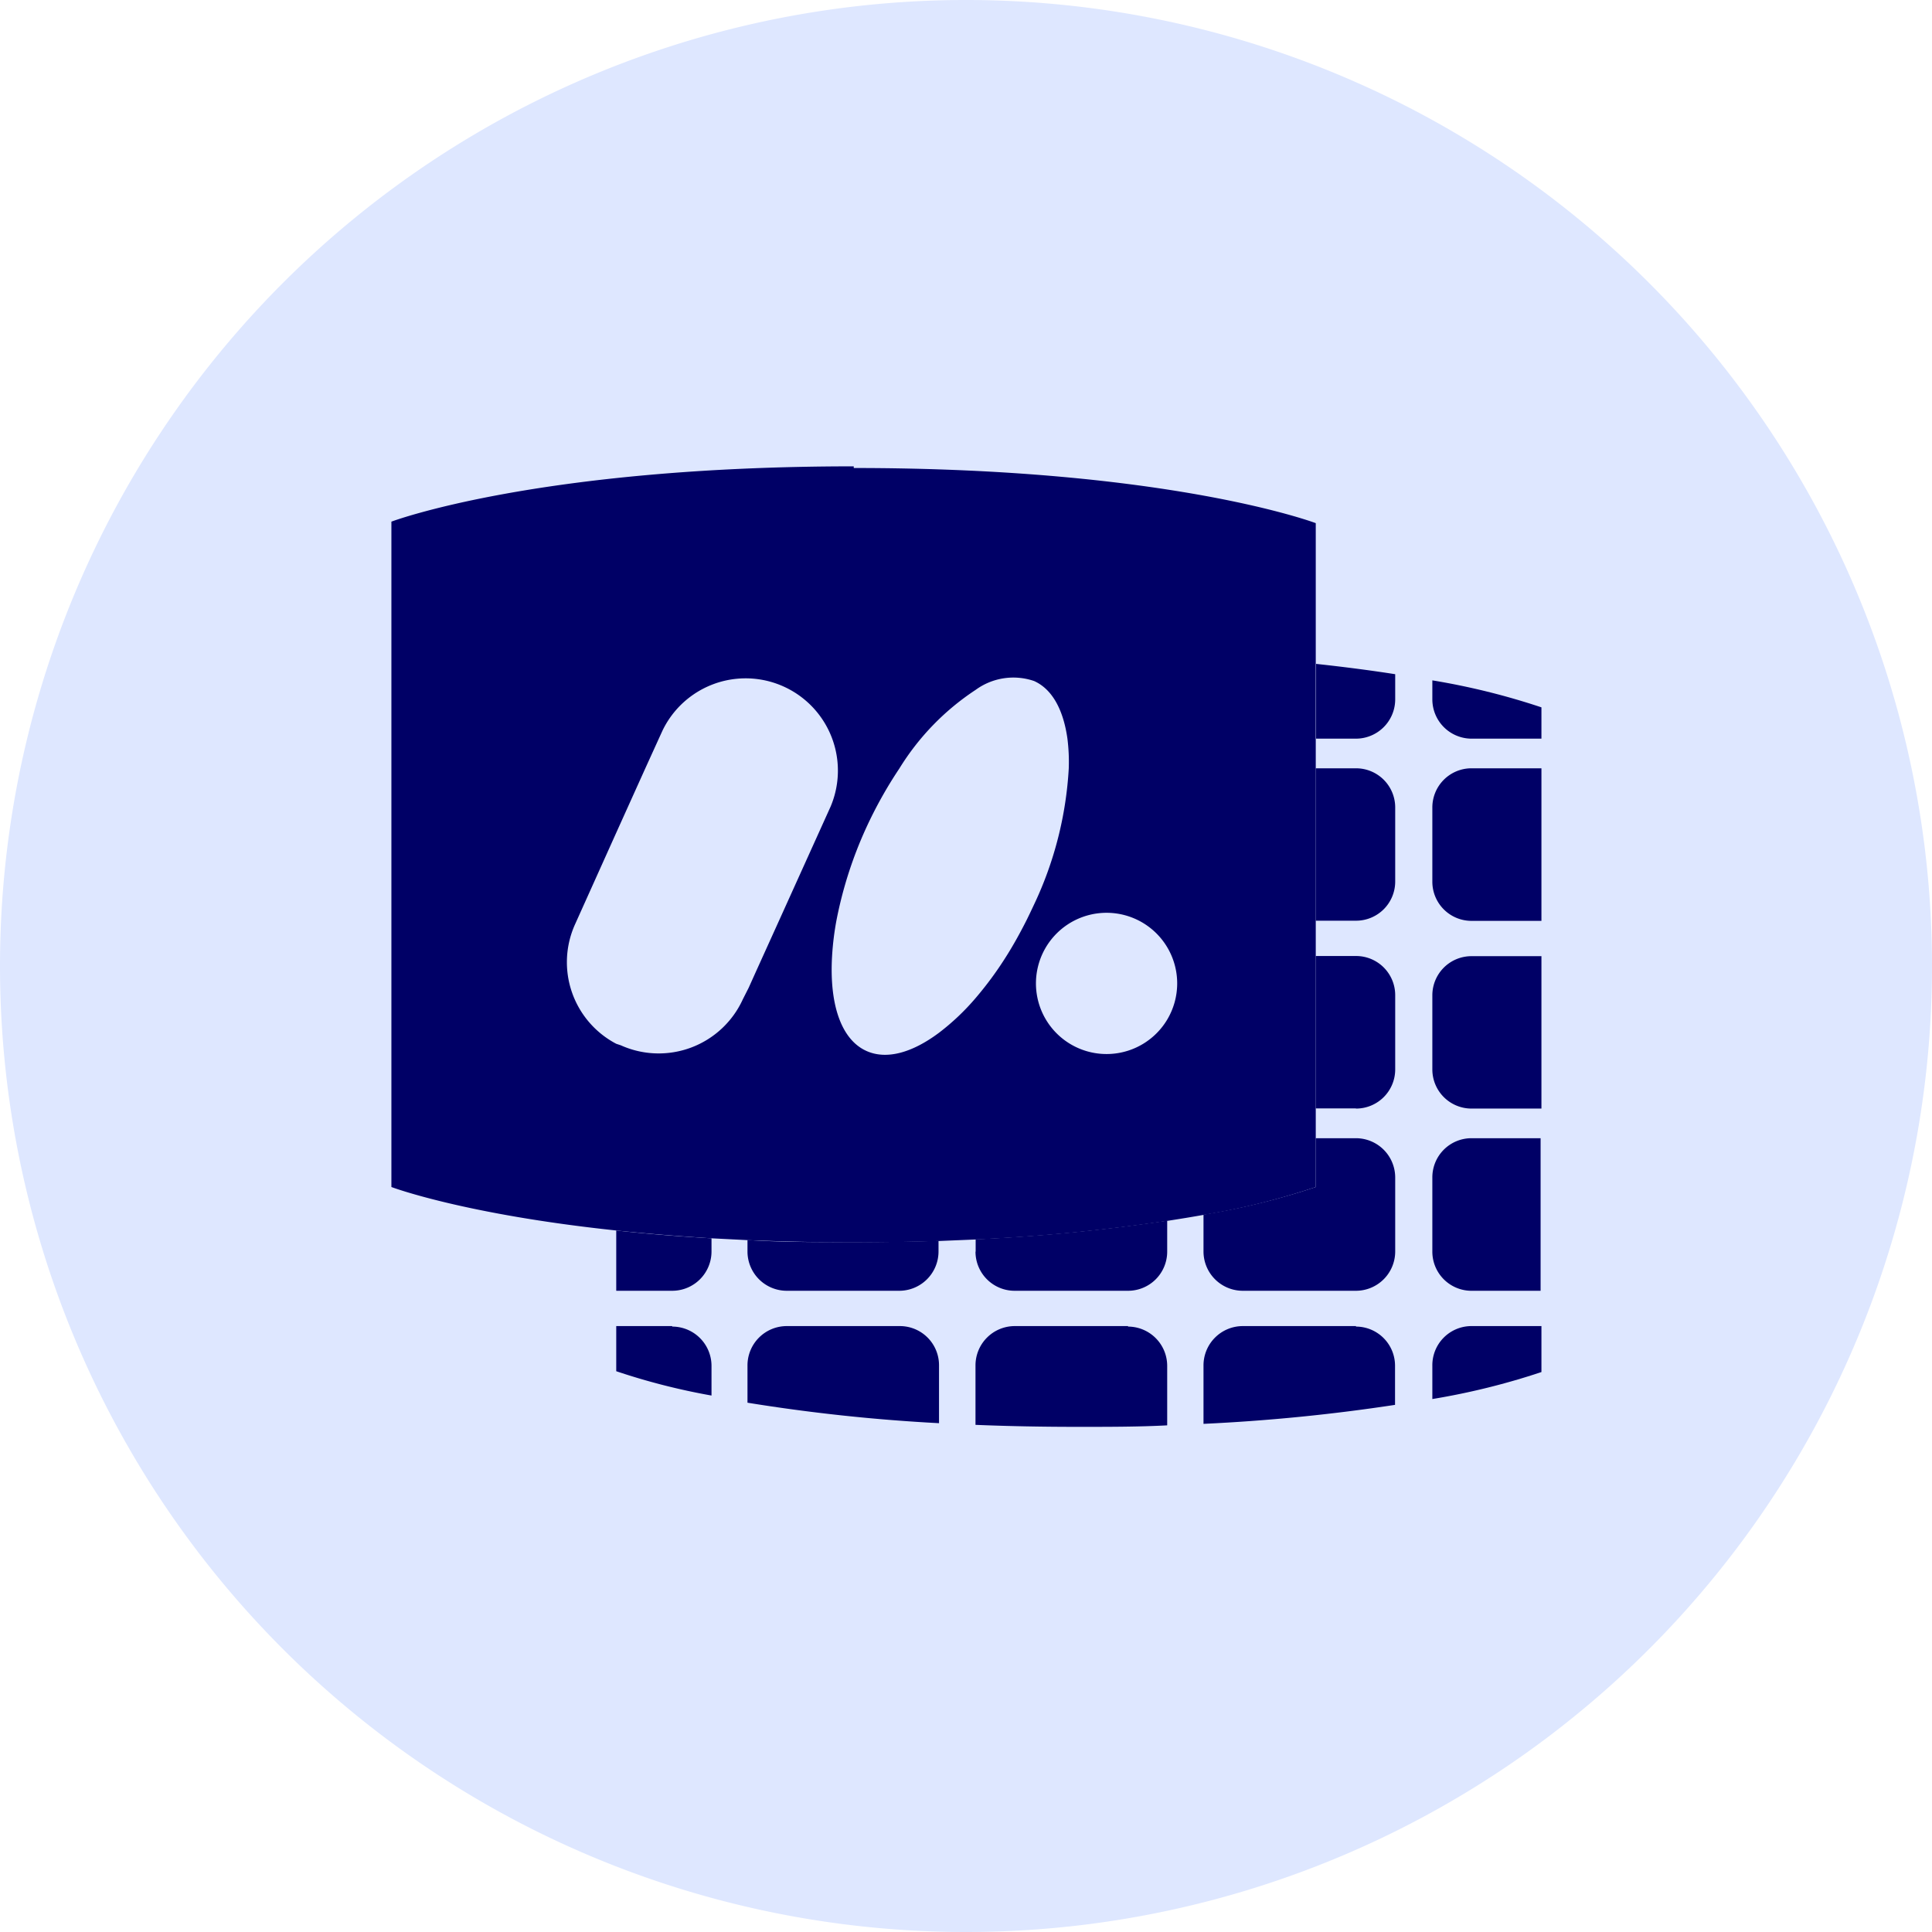 <svg id="Layer_1" data-name="Layer 1" xmlns="http://www.w3.org/2000/svg" viewBox="0 0 116 116"><defs><style>.cls-1{fill:#dee7ff;}.cls-2{fill:#006;}</style></defs><title>service</title><path class="cls-1" d="M58,116A58,58,0,1,0,0,58a58,58,0,0,0,58,58"/><path class="cls-2" d="M40.35,79.62H37v2.71a39.63,39.63,0,0,0,5.72,1.46V82a2.36,2.36,0,0,0-2.35-2.35"/><path class="cls-2" d="M54,79.62H47.23A2.36,2.36,0,0,0,44.88,82v2.22a106.92,106.92,0,0,0,11.5,1.23V82A2.35,2.35,0,0,0,54,79.62"/><path class="cls-2" d="M37,77.5h3.37a2.36,2.36,0,0,0,2.35-2.35v-0.8c-2.08-.12-4-0.28-5.72-0.47V77.5Z"/><path class="cls-2" d="M44.88,74.46v0.69a2.36,2.36,0,0,0,2.35,2.35H54a2.36,2.36,0,0,0,2.35-2.35V74.5q-2.43.08-5.13,0.08c-2.27,0-4.39,0-6.38-.13"/><path class="cls-2" d="M67.73,79.62H60.92A2.36,2.36,0,0,0,58.57,82v3.55c1.92,0.08,4,.12,6.17.12,1.88,0,3.66,0,5.34-.09V82a2.36,2.36,0,0,0-2.35-2.35"/><path class="cls-2" d="M81.42,79.62H74.61A2.36,2.36,0,0,0,72.26,82v3.49a110.73,110.73,0,0,0,11.5-1.14V82a2.35,2.35,0,0,0-2.35-2.35"/><path class="cls-2" d="M58.57,75.15a2.35,2.35,0,0,0,2.35,2.35h6.81a2.35,2.35,0,0,0,2.35-2.35V73.29a112,112,0,0,1-11.5,1.12v0.74Z"/><path class="cls-2" d="M72.26,72.93v2.22a2.36,2.36,0,0,0,2.35,2.35h6.81a2.36,2.36,0,0,0,2.35-2.35V70.69a2.36,2.36,0,0,0-2.35-2.35H79v2.93a42.89,42.89,0,0,1-6.76,1.66"/><path class="cls-2" d="M86,82v2a42.47,42.47,0,0,0,6.55-1.62V79.62H88.3A2.35,2.35,0,0,0,86,82"/><path class="cls-2" d="M86,70.69v4.46A2.35,2.35,0,0,0,88.3,77.5h4.2V68.34H88.3A2.35,2.35,0,0,0,86,70.69"/><path class="cls-2" d="M81.42,66.56a2.35,2.35,0,0,0,2.35-2.35V59.75a2.35,2.35,0,0,0-2.35-2.35H79v9.15h2.4Z"/><path class="cls-2" d="M81.42,55.28a2.35,2.35,0,0,0,2.35-2.35V48.48a2.35,2.35,0,0,0-2.35-2.35H79v9.15h2.4Z"/><path class="cls-2" d="M86,59.75v4.46a2.35,2.35,0,0,0,2.35,2.35h4.2V57.41H88.3A2.35,2.35,0,0,0,86,59.75"/><path class="cls-2" d="M86,48.48v4.46a2.35,2.35,0,0,0,2.35,2.35h4.2V46.13H88.3A2.35,2.35,0,0,0,86,48.48"/><path class="cls-2" d="M79,44.35h2.4A2.36,2.36,0,0,0,83.77,42V40.48c-1.4-.22-3-0.43-4.75-0.62v4.49Z"/><path class="cls-2" d="M86,40.85V42a2.36,2.36,0,0,0,2.35,2.35h4.2V42.47A42.47,42.47,0,0,0,86,40.85"/><path class="cls-2" d="M70.08,61.22a4.24,4.24,0,1,1,.6-2.16,4.25,4.25,0,0,1-.6,2.16M56.39,62c-1.6,1.2-3.15,1.65-4.37,1.1-1.55-.7-2.23-2.87-2.06-5.71a17.27,17.27,0,0,1,.26-2.12A24.59,24.59,0,0,1,52,49.72a25.74,25.74,0,0,1,2-3.58,15.16,15.16,0,0,1,4.58-4.72,3.84,3.84,0,0,1,3.51-.53c1.11,0.5,1.76,1.76,2,3.46a11.21,11.21,0,0,1,.08,1.78,21.94,21.94,0,0,1-2.07,8.15c-0.16.34-.32,0.68-0.48,1-0.39.77-.8,1.51-1.24,2.2a21,21,0,0,1-1.79,2.43A14.18,14.18,0,0,1,56.39,62m-11.79-2a5.55,5.55,0,0,1-7.33,2.76L37,62.67a5.53,5.53,0,0,1-2.47-7.18L37,50l1.76-3.9,0.81-1.78,0.21-.46a5.54,5.54,0,0,1,10.09,4.57l-3.07,6.79-1.4,3.09-0.45,1Zm6.66-32c-19,0-27.76,3.32-27.76,3.32V71.27S27.83,72.91,37,73.88c1.73,0.18,3.64.34,5.72,0.47l2.18,0.11c2,0.08,4.1.13,6.38,0.13q2.7,0,5.13-.08l2.18-.09a112,112,0,0,0,11.51-1.12c0.78-.12,1.51-0.24,2.18-0.36A42.89,42.89,0,0,0,79,71.27V31.41S70.26,28.1,51.26,28.1"/></svg>